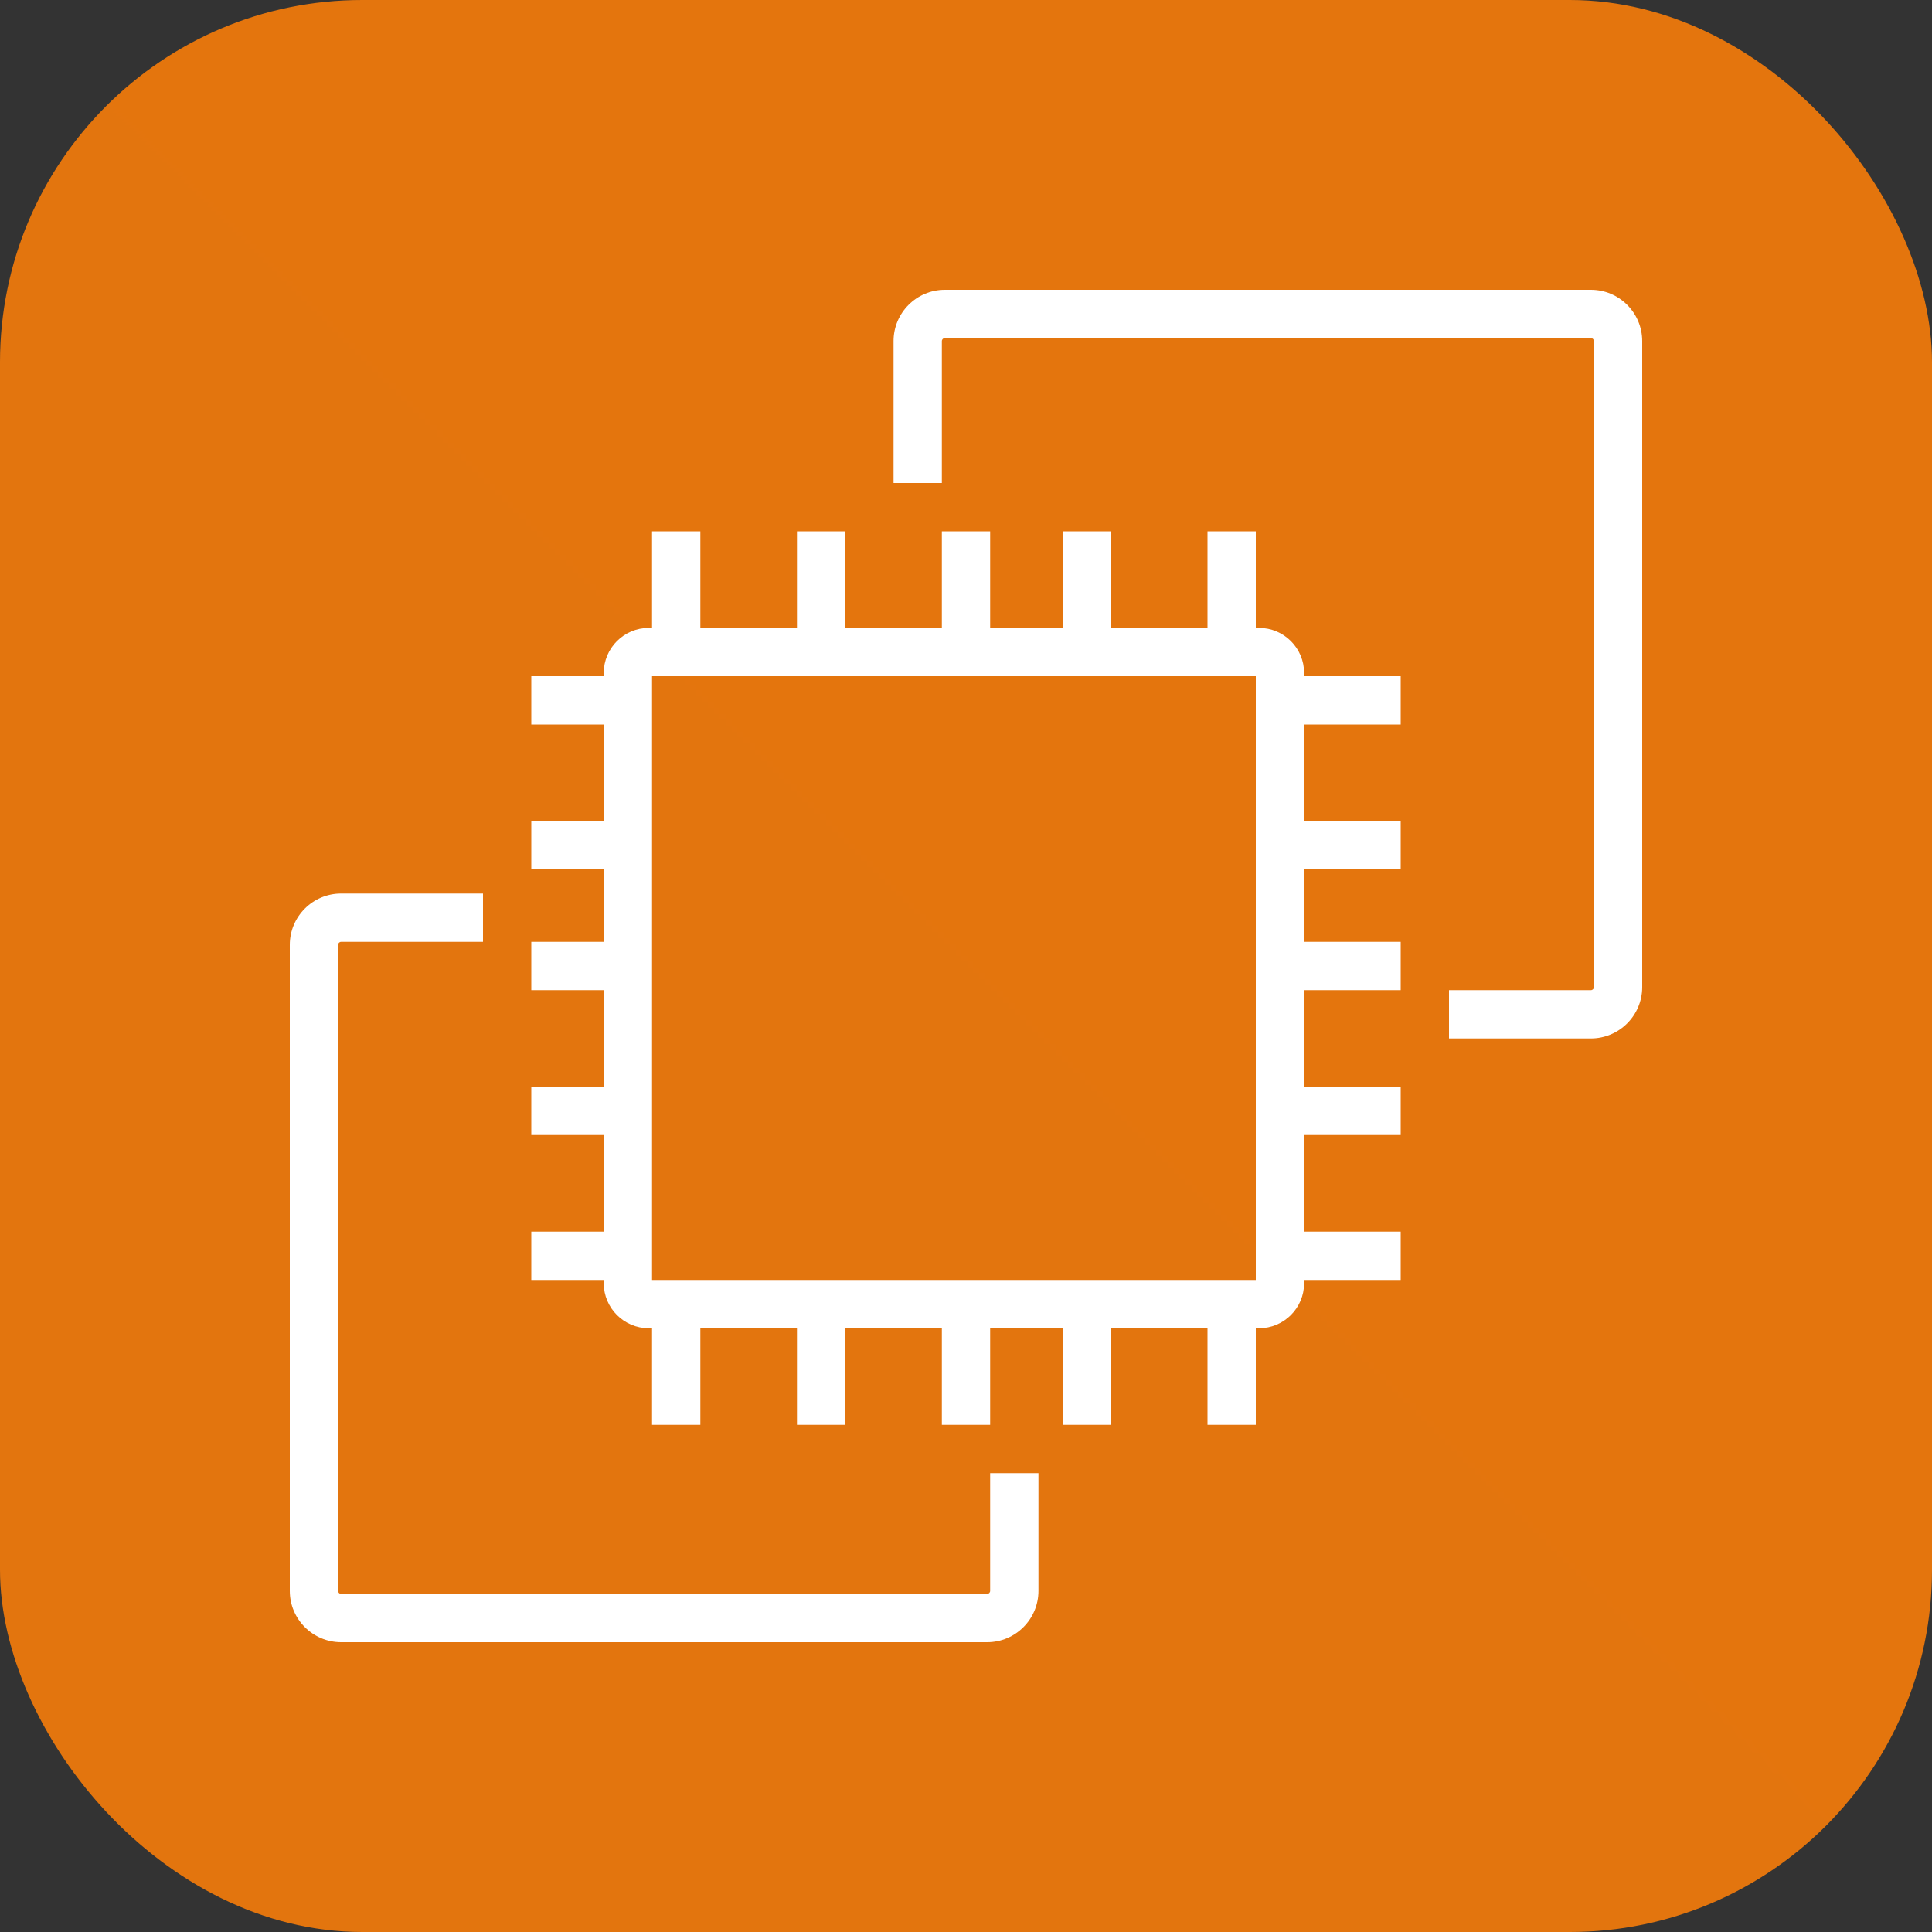 <svg width="80" height="80" viewBox="0 0 80 80" fill="none" xmlns="http://www.w3.org/2000/svg">
<rect x="0" y="0" width="80" height="80" fill="#333333" stroke="none"/>
<g clip-path="url(#clip0_502_8524)">
<path d="M80 0H0V80H80V0Z" fill="url(#paint0_linear_502_8524)"/>
<path fill-rule="evenodd" clip-rule="evenodd" d="M27 53H52V28H27V53ZM54 28H58V30H54V34H58V36H54V39H58V41H54V45H58V47H54V51H58V53H54V53.136C54 54.164 53.164 55 52.136 55H52V59H50V55H46V59H44V55H41V59H39V55H35V59H33V55H29V59H27V55H26.864C25.836 55 25 54.164 25 53.136V53H22V51H25V47H22V45H25V41H22V39H25V36H22V34H25V30H22V28H25V27.864C25 26.836 25.836 26 26.864 26H27V22H29V26H33V22H35V26H39V22H41V26H44V22H46V26H50V22H52V26H52.136C53.164 26 54 26.836 54 27.864V28ZM41 65.876C41 65.944 40.944 66 40.876 66H14.124C14.056 66 14 65.944 14 65.876V39.124C14 39.056 14.056 39 14.124 39H20V37H14.124C12.953 37 12 37.953 12 39.124V65.876C12 67.047 12.953 68 14.124 68H40.876C42.047 68 43 67.047 43 65.876V61H41V65.876ZM68 14.124V40.876C68 42.047 67.047 43 65.876 43H60V41H65.876C65.944 41 66 40.944 66 40.876V14.124C66 14.056 65.944 14 65.876 14H39.124C39.056 14 39 14.056 39 14.124V20H37V14.124C37 12.953 37.953 12 39.124 12H65.876C67.047 12 68 12.953 68 14.124Z" fill="white"/>
</g>
<defs>
<linearGradient id="paint0_linear_502_8524" x1="0" y1="8000" x2="8000" y2="0" gradientUnits="userSpaceOnUse">
<stop stop-color="#C8511B"/>
<stop offset="1" stop-color="#FF9900"/>
</linearGradient>
<clipPath id="clip0_502_8524">
<rect width="80" height="80" rx="15" fill="white"/>
</clipPath>
</defs>
</svg>
